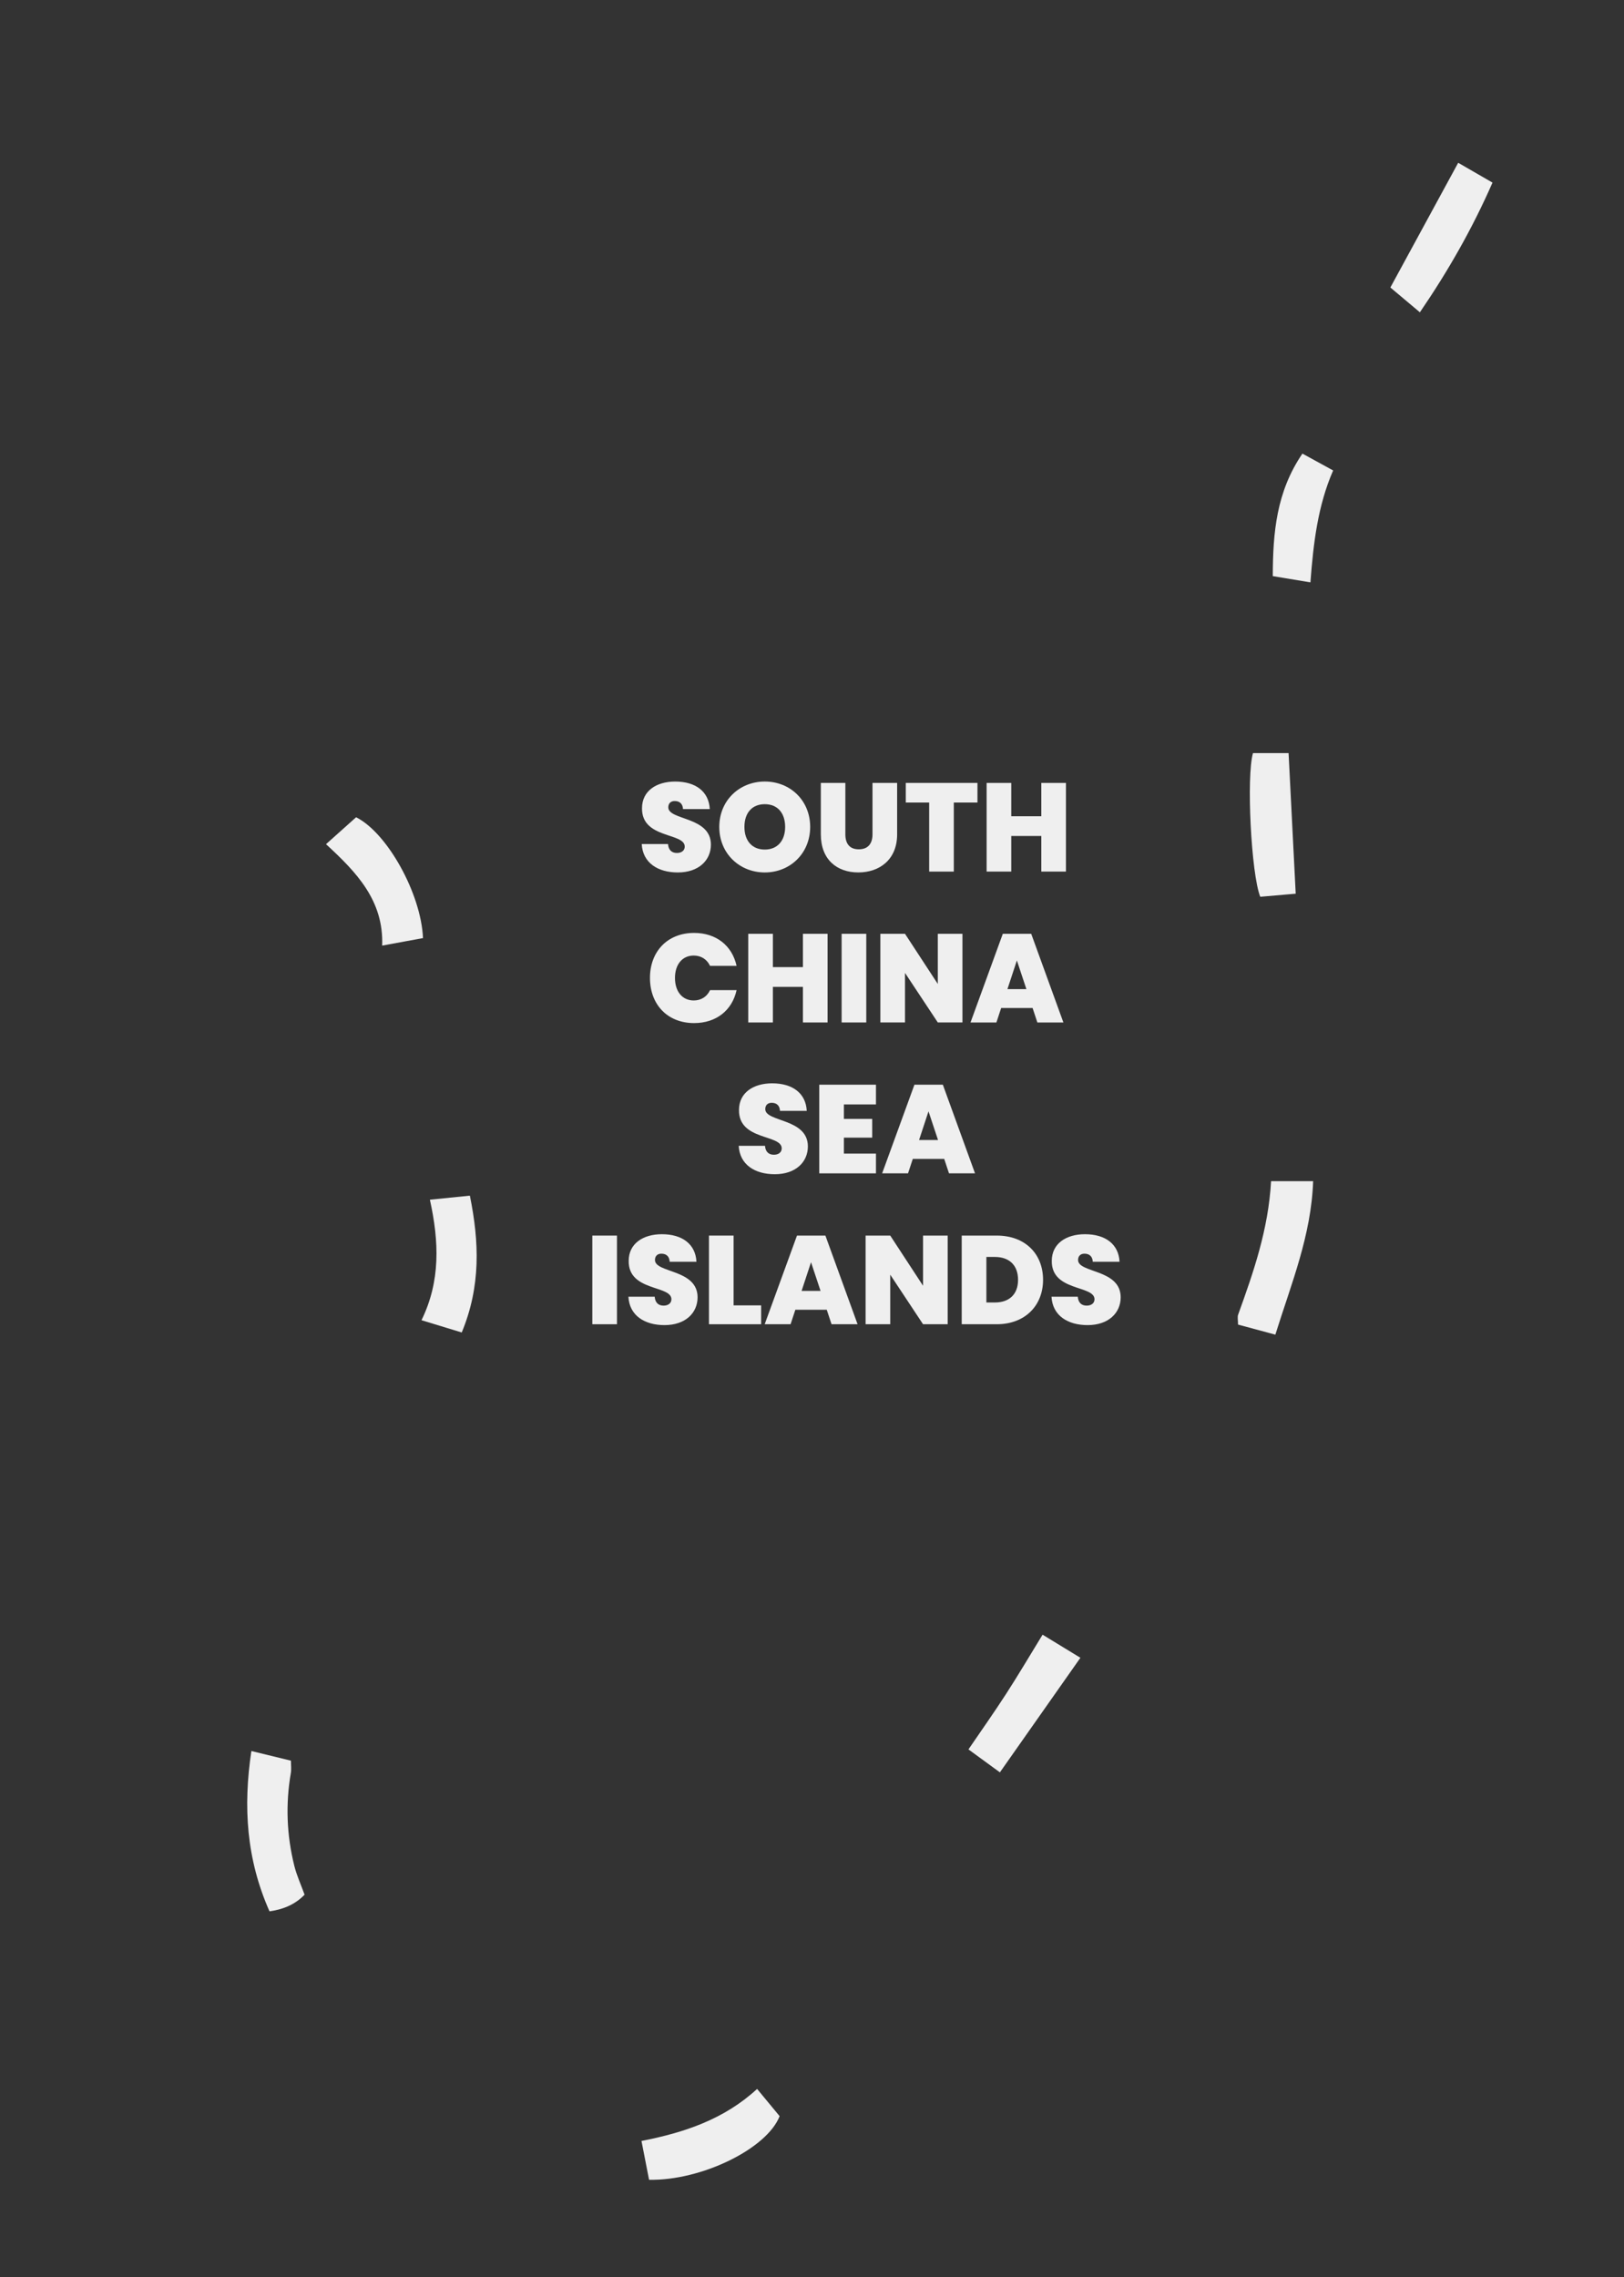 <?xml version="1.0" encoding="utf-8"?>
<!-- Generator: Adobe Illustrator 23.0.0, SVG Export Plug-In . SVG Version: 6.00 Build 0)  -->
<svg version="1.1" id="Layer_1" xmlns="http://www.w3.org/2000/svg" xmlns:xlink="http://www.w3.org/1999/xlink" x="0px" y="0px"
	 viewBox="0 0 702 984" style="enable-background:new 0 0 702 984;" xml:space="preserve">
<rect x="0" y="0" width="702" height="984" fill="#333333" stroke="none"/>
<style type="text/css">
	.st0{fill:#EFEFEF;}
</style>
<g>
	<g>
		<g>
			<path class="st0" d="M549.44,510.41c6.62,0,12.3,0,18.18,0c-0.8,23.44-9.39,44.11-16.33,66.31c-5.62-1.52-10.83-2.93-16.13-4.35
				c0-1.89-0.34-3.24,0.05-4.31C541.87,549.64,548.29,531.2,549.44,510.41L549.44,510.41z"/>
			<path class="st0" d="M116.5,825.92c-9.97-22.46-11.47-45.09-7.84-69.28c5.93,1.44,11.24,2.74,17.1,4.17
				c0,1.99,0.25,3.73-0.05,5.37c-2.31,13.48-1.79,26.88,1.52,40.11c1.03,4.11,2.83,8.03,4.43,12.43
				C127.8,822.7,122.99,824.99,116.5,825.92L116.5,825.92z"/>
			<path class="st0" d="M280.57,941.91c-1.1-5.67-2.11-10.85-3.28-16.77c18.5-3.62,35.66-9.31,49.98-22.48
				c3.43,4.16,6.6,8,9.73,11.76C331.53,928.51,303.16,942.37,280.57,941.91L280.57,941.91z"/>
			<path class="st0" d="M601.01,124.23c10.28-18.9,19.71-36.24,29.32-53.89c5.22,3.02,9.79,5.66,14.83,8.57
				c-8.69,19.79-19.03,37.95-31.39,56.04C608.86,130.8,604.67,127.31,601.01,124.23L601.01,124.23z"/>
			<path class="st0" d="M541.62,325.43c4.96,0,10.11,0,15.39,0c1.04,20.45,2.04,40.17,3.08,60.75c-5.19,0.44-10.36,0.89-15.32,1.33
				C540.84,377.79,538.7,335.41,541.62,325.43L541.62,325.43z"/>
			<path class="st0" d="M467.02,716.35c-12.01,17.08-23.35,33.22-34.8,49.51c-4.87-3.56-8.87-6.47-13.59-9.92
				c5.58-8.17,11.11-15.99,16.31-24.04c5.24-8.09,10.14-16.42,15.73-25.53C455.61,709.39,460.64,712.45,467.02,716.35L467.02,716.35
				z"/>
			<path class="st0" d="M153.93,353.15c13.45,6.7,28.08,32.96,28.92,52.21c-5.41,1-10.97,2.02-17.65,3.25
				c0.7-19.53-11.14-31.74-24.28-43.83C145.43,360.74,149.54,357.07,153.93,353.15L153.93,353.15z"/>
			<path class="st0" d="M185.83,518.41c6.46-0.66,11.43-1.15,17.28-1.75c4.07,20.01,4.76,39.19-3.52,59.12
				c-5.5-1.69-10.91-3.33-17.39-5.3C190.44,553.63,189.83,536.55,185.83,518.41L185.83,518.41z"/>
			<path class="st0" d="M562.99,196.01c4.61,2.53,8.56,4.71,13.28,7.28c-6.62,15.22-8.53,31.23-9.82,48.36
				c-5.5-0.92-10.54-1.75-16.27-2.7C550.23,230.16,551.73,212.52,562.99,196.01L562.99,196.01z"/>
		</g>
	</g>
</g>
<g>
	<path class="st0" d="M292.99,377c-8.53,0-15.16-4.08-15.59-12.28h11.36c0.22,2.88,1.9,3.86,3.86,3.86c1.9,0,3.37-0.98,3.37-2.77
		c-0.05-6.14-18.64-3.26-18.47-16.57c0-7.5,6.25-11.52,14.35-11.52c8.8,0,14.56,4.29,14.94,11.9h-11.57
		c-0.11-2.39-1.58-3.48-3.53-3.48c-1.58-0.05-2.83,0.87-2.83,2.72c0,5.71,18.42,3.86,18.42,16.14
		C307.28,371.73,302.06,377,292.99,377z"/>
	<path class="st0" d="M330.59,377c-10.87,0-19.67-8.15-19.67-19.67c0-11.52,8.8-19.62,19.67-19.62c10.92,0,19.62,8.1,19.62,19.62
		C350.2,368.85,341.46,377,330.59,377z M330.59,367.11c5.49,0,8.8-3.86,8.8-9.78c0-6.03-3.31-9.83-8.8-9.83
		c-5.54,0-8.8,3.8-8.8,9.83C321.79,363.25,325.05,367.11,330.59,367.11z"/>
	<path class="st0" d="M354.82,338.31h10.6v22.22c0,3.97,1.79,6.47,5.81,6.47s5.92-2.5,5.92-6.47v-22.22h10.65v22.22
		c0,10.92-7.61,16.46-16.79,16.46c-9.24,0-16.19-5.54-16.19-16.46V338.31z"/>
	<path class="st0" d="M391.55,338.31h30.97v8.48h-10.22v29.83h-10.65v-29.83h-10.11V338.31z"/>
	<path class="st0" d="M450.12,361.24h-12.99v15.38h-10.65v-38.31h10.65v14.4h12.99v-14.4h10.65v38.31h-10.65V361.24z"/>
	<path class="st0" d="M300.03,403.13c9.62,0,16.46,5.54,18.37,14.24h-11.47c-1.36-2.88-3.91-4.46-7.06-4.46
		c-4.89,0-8.1,3.8-8.1,9.67c0,5.92,3.21,9.73,8.1,9.73c3.15,0,5.71-1.58,7.06-4.46h11.47c-1.9,8.69-8.75,14.24-18.37,14.24
		c-11.52,0-19.07-8.04-19.07-19.51C280.95,411.17,288.51,403.13,300.03,403.13z"/>
	<path class="st0" d="M347.08,426.44h-12.99v15.38h-10.65v-38.31h10.65v14.4h12.99v-14.4h10.65v38.31h-10.65V426.44z"/>
	<path class="st0" d="M363.81,403.51h10.65v38.31h-10.65V403.51z"/>
	<path class="st0" d="M416.03,403.51v38.31h-10.65l-14.18-21.41v21.41h-10.65v-38.31h10.65l14.18,21.68v-21.68H416.03z"/>
	<path class="st0" d="M446.35,435.57h-13.58l-2.06,6.25h-11.19l13.96-38.31h12.28l13.91,38.31h-11.25L446.35,435.57z M439.56,415.03
		l-4.08,12.39h8.2L439.56,415.03z"/>
	<path class="st0" d="M334.91,507.4c-8.53,0-15.16-4.08-15.59-12.28h11.36c0.22,2.88,1.9,3.86,3.86,3.86c1.9,0,3.37-0.98,3.37-2.77
		c-0.05-6.14-18.64-3.26-18.47-16.57c0-7.5,6.25-11.52,14.35-11.52c8.8,0,14.56,4.29,14.94,11.9h-11.57
		c-0.11-2.39-1.58-3.48-3.53-3.48c-1.58-0.05-2.83,0.87-2.83,2.72c0,5.71,18.42,3.86,18.42,16.14
		C349.2,502.13,343.98,507.4,334.91,507.4z"/>
	<path class="st0" d="M378.65,477.24h-13.86v6.25h12.23v8.1h-12.23v6.9h13.86v8.53h-24.51v-38.31h24.51V477.24z"/>
	<path class="st0" d="M408.15,500.77h-13.58l-2.06,6.25h-11.19l13.96-38.31h12.28l13.91,38.31h-11.25L408.15,500.77z M401.36,480.23
		l-4.08,12.39h8.2L401.36,480.23z"/>
	<path class="st0" d="M256.04,533.91h10.65v38.31h-10.65V533.91z"/>
	<path class="st0" d="M287.23,572.6c-8.53,0-15.16-4.08-15.59-12.28h11.36c0.22,2.88,1.9,3.86,3.86,3.86c1.9,0,3.37-0.98,3.37-2.77
		c-0.05-6.14-18.64-3.26-18.47-16.57c0-7.5,6.25-11.52,14.35-11.52c8.8,0,14.56,4.29,14.94,11.9h-11.57
		c-0.11-2.39-1.58-3.48-3.53-3.48c-1.58-0.05-2.83,0.87-2.83,2.72c0,5.71,18.42,3.86,18.42,16.14
		C301.52,567.33,296.31,572.6,287.23,572.6z"/>
	<path class="st0" d="M317.11,533.91v30.16h11.9v8.15h-22.55v-38.31H317.11z"/>
	<path class="st0" d="M357.38,565.97h-13.58l-2.06,6.25h-11.19l13.96-38.31h12.28l13.91,38.31h-11.25L357.38,565.97z M350.58,545.43
		l-4.08,12.39h8.2L350.58,545.43z"/>
	<path class="st0" d="M409.65,533.91v38.31H399l-14.18-21.41v21.41h-10.65v-38.31h10.65L399,555.59v-21.68H409.65z"/>
	<path class="st0" d="M450.88,553.04c0,11.08-7.77,19.18-20,19.18h-15.16v-38.31h15.16C443.11,533.91,450.88,541.79,450.88,553.04z
		 M430.07,562.82c6.14,0,10-3.48,10-9.78c0-6.36-3.86-9.89-10-9.89h-3.69v19.67H430.07z"/>
	<path class="st0" d="M470.12,572.6c-8.53,0-15.16-4.08-15.59-12.28h11.36c0.22,2.88,1.9,3.86,3.86,3.86c1.9,0,3.37-0.98,3.37-2.77
		c-0.05-6.14-18.64-3.26-18.47-16.57c0-7.5,6.25-11.52,14.35-11.52c8.8,0,14.56,4.29,14.94,11.9h-11.57
		c-0.11-2.39-1.58-3.48-3.53-3.48c-1.58-0.05-2.83,0.87-2.83,2.72c0,5.71,18.42,3.86,18.42,16.14
		C484.41,567.33,479.19,572.6,470.12,572.6z"/>
</g>
</svg>
